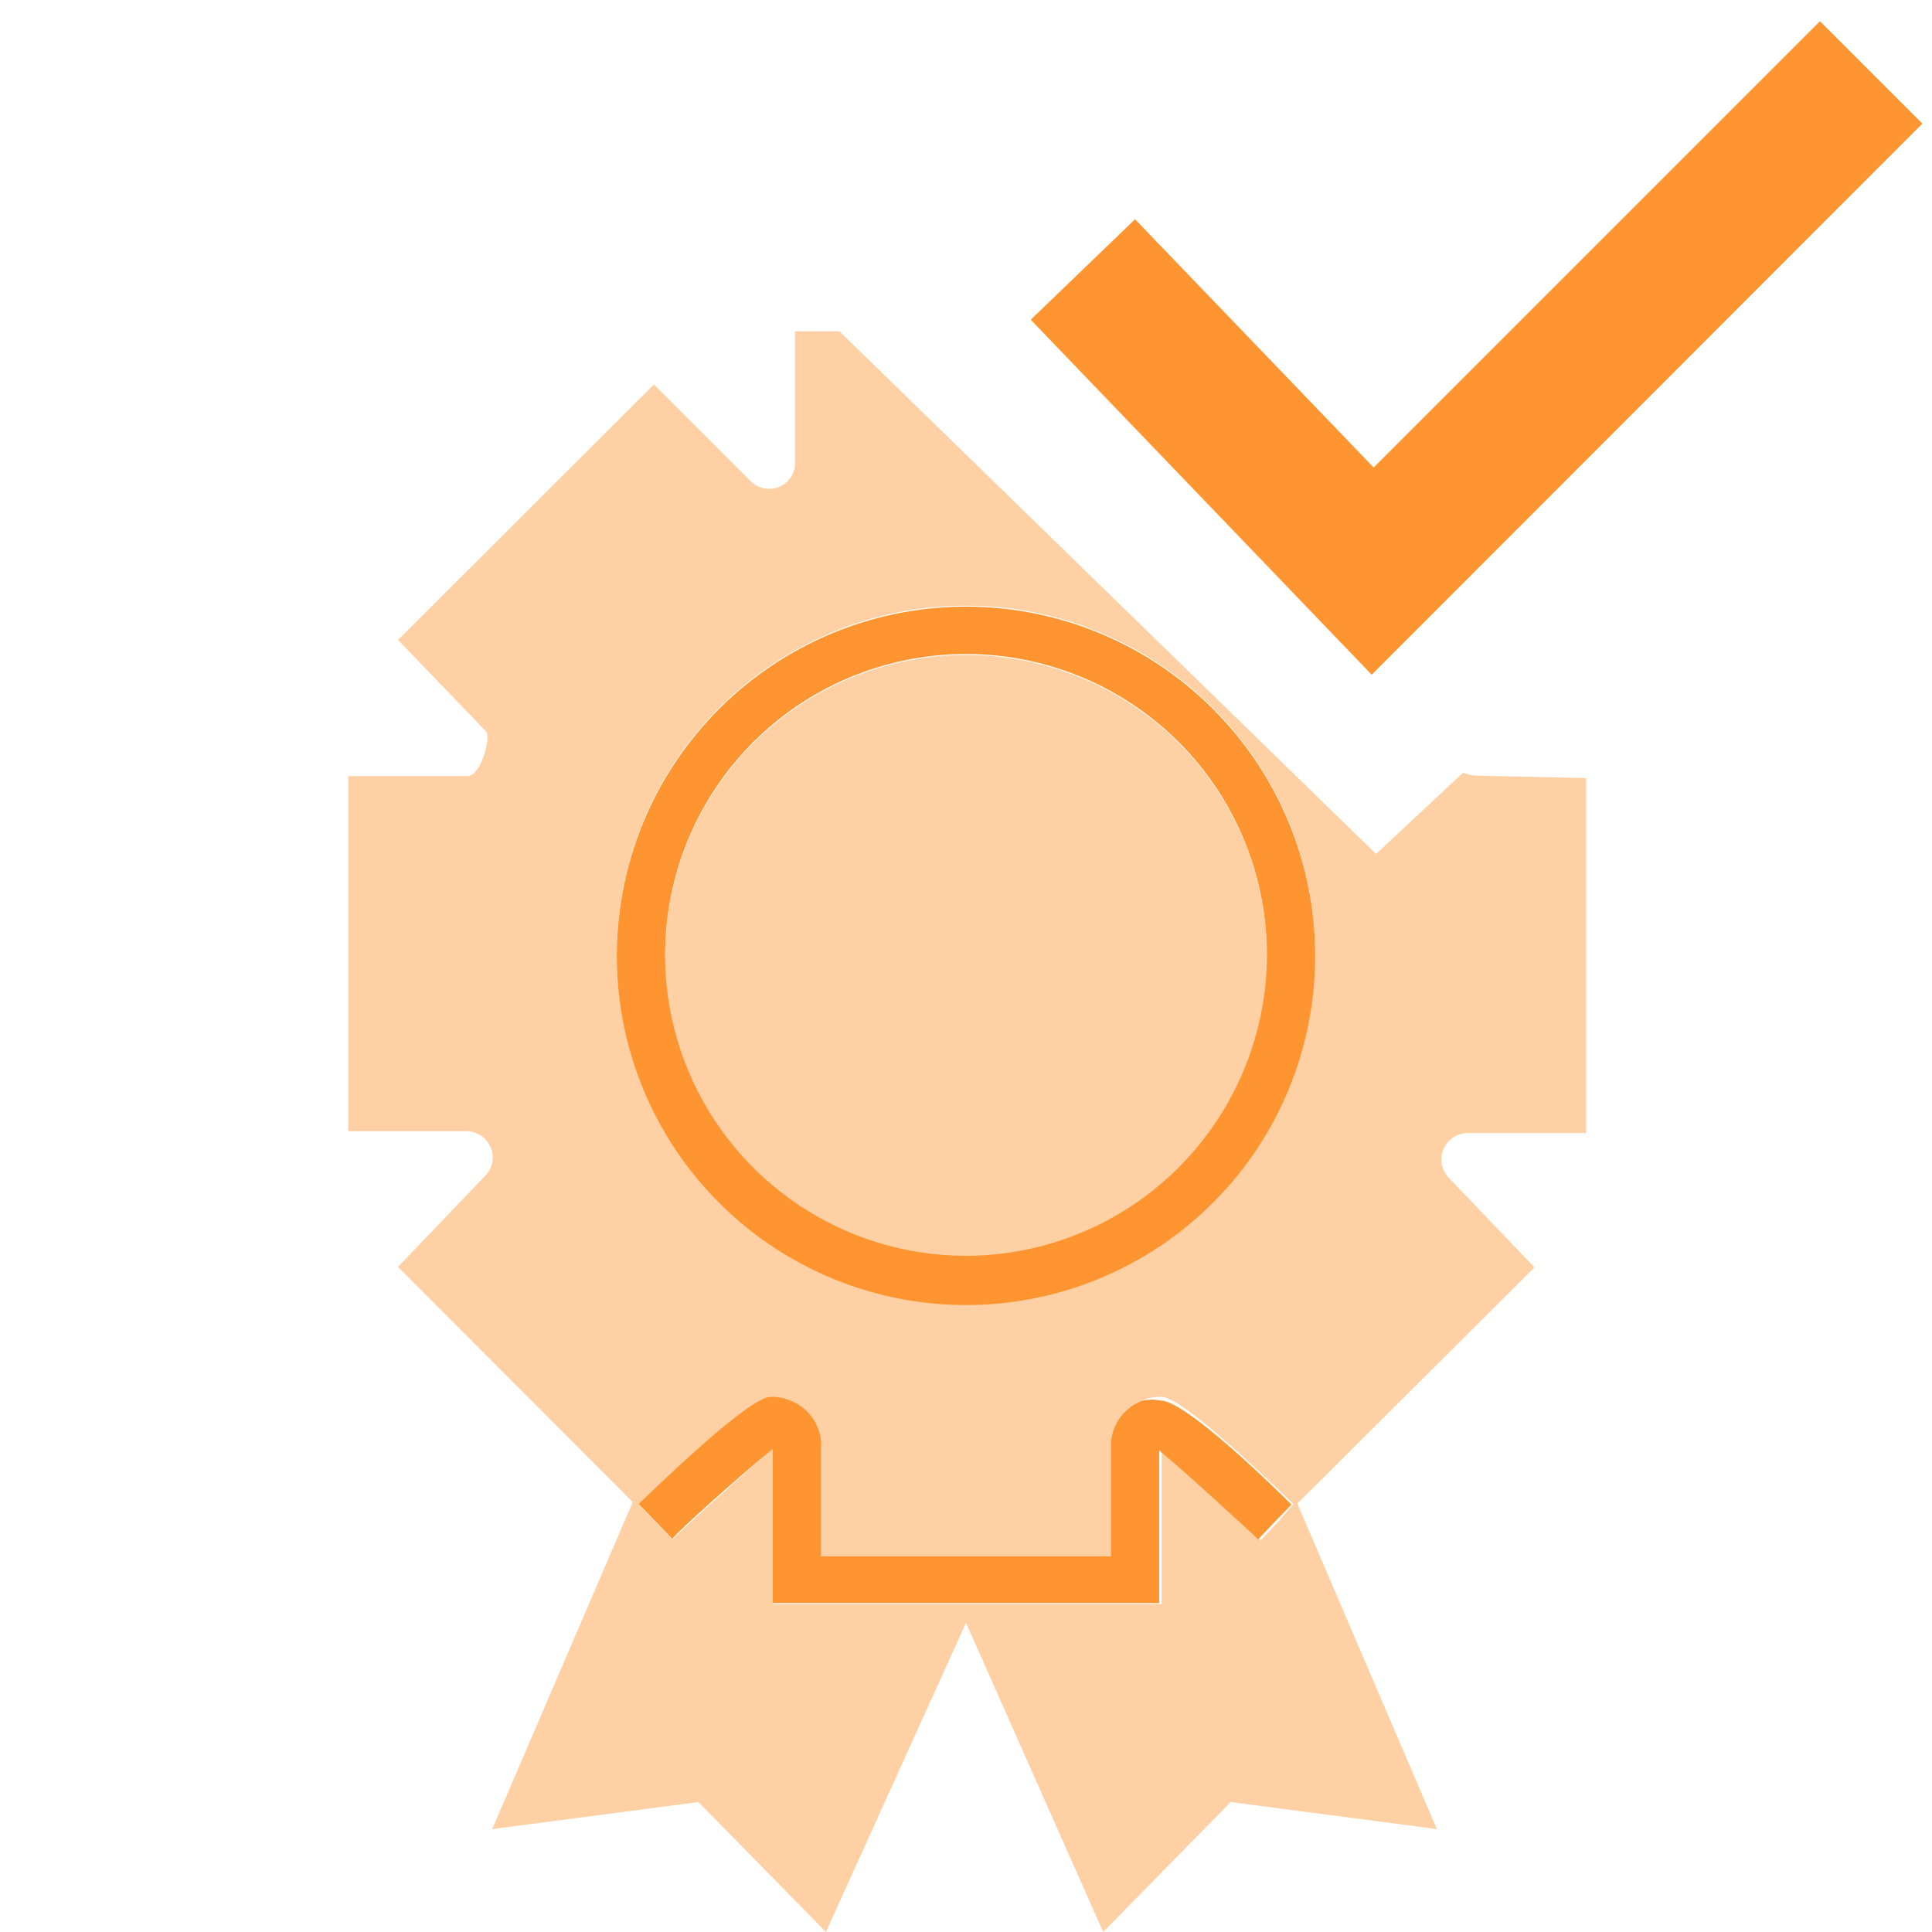 <svg width="56" height="56" viewBox="0 0 56 56" fill="none" xmlns="http://www.w3.org/2000/svg">
<path d="M28 18.984C26.275 18.984 24.589 19.496 23.155 20.454C21.72 21.413 20.602 22.775 19.942 24.369C19.282 25.962 19.109 27.716 19.446 29.408C19.782 31.1 20.613 32.654 21.833 33.874C23.053 35.094 24.607 35.924 26.299 36.261C27.991 36.597 29.744 36.425 31.338 35.764C32.932 35.104 34.294 33.986 35.252 32.552C36.211 31.118 36.722 29.431 36.722 27.706C36.722 25.393 35.803 23.175 34.168 21.539C32.532 19.903 30.314 18.984 28 18.984Z" fill="#FFD0A4"/>
<path d="M42.406 22.399L39.886 24.752L24.332 9.604H23.044V13.412C23.047 13.51 23.029 13.608 22.993 13.699C22.957 13.79 22.903 13.874 22.834 13.944C22.763 14.015 22.68 14.072 22.587 14.111C22.494 14.149 22.395 14.169 22.295 14.169C22.194 14.169 22.095 14.149 22.003 14.111C21.91 14.072 21.826 14.015 21.756 13.944L18.956 11.143L11.536 18.549L14.098 21.209C14.224 21.363 13.958 22.497 13.538 22.497H10.094V32.788H13.524C13.723 32.79 13.914 32.871 14.056 33.011C14.127 33.082 14.184 33.166 14.223 33.258C14.262 33.351 14.282 33.45 14.282 33.55C14.282 33.651 14.262 33.75 14.223 33.843C14.184 33.935 14.127 34.019 14.056 34.09L11.536 36.721L18.34 43.539L14.266 53.017L20.244 52.233L23.94 55.999L28 47.039L31.976 55.999L35.672 52.233L41.65 53.017L37.604 43.581L44.478 36.736L42 34.145C41.858 33.999 41.778 33.803 41.776 33.599C41.779 33.398 41.862 33.206 42.006 33.064C42.15 32.923 42.344 32.843 42.546 32.843H45.976V22.553L42.812 22.483C42.673 22.479 42.535 22.451 42.406 22.399ZM37.044 44.114L36.54 44.645C36.316 44.435 34.454 42.714 33.67 42.069V46.493H22.4V41.999C21.658 42.615 19.712 44.394 19.488 44.617L18.704 43.806L18.508 43.609C20.58 41.566 21.868 40.599 22.274 40.599C22.471 40.596 22.666 40.634 22.848 40.712C23.119 40.803 23.356 40.976 23.526 41.206C23.696 41.436 23.792 41.713 23.8 41.999V45.108H32.2V41.999C32.179 41.703 32.253 41.407 32.412 41.155C32.57 40.904 32.805 40.709 33.082 40.599C33.263 40.522 33.459 40.484 33.656 40.487C34.062 40.487 35.35 41.523 37.492 43.596L37.044 44.114ZM28 37.8C25.998 37.8 24.041 37.206 22.376 36.094C20.712 34.981 19.414 33.401 18.648 31.551C17.882 29.701 17.682 27.666 18.072 25.703C18.463 23.739 19.427 21.936 20.842 20.52C22.258 19.105 24.062 18.141 26.025 17.75C27.988 17.359 30.024 17.56 31.873 18.326C33.723 19.092 35.304 20.39 36.416 22.054C37.528 23.719 38.122 25.676 38.122 27.677C38.118 30.361 37.05 32.933 35.153 34.831C33.255 36.728 30.683 37.796 28 37.8Z" fill="#FFD0A4"/>
<path d="M33.096 40.6C32.816 40.708 32.579 40.901 32.418 41.153C32.256 41.405 32.18 41.702 32.2 42.001V45.108H23.8V42.001C23.821 41.704 23.746 41.408 23.588 41.156C23.429 40.904 23.195 40.71 22.918 40.6C22.736 40.523 22.541 40.485 22.344 40.489C21.938 40.489 20.65 41.525 18.508 43.596L18.704 43.792L19.488 44.605C19.6 44.422 21.588 42.645 22.4 42.001V46.467H33.6V42.042C34.384 42.687 36.246 44.408 36.47 44.618L36.974 44.087L37.436 43.611C35.364 41.566 34.076 40.6 33.67 40.6C33.48 40.561 33.285 40.561 33.096 40.6Z" fill="#FF9530"/>
<path d="M28 17.584C25.998 17.584 24.041 18.178 22.377 19.29C20.712 20.402 19.415 21.983 18.648 23.832C17.882 25.682 17.682 27.717 18.072 29.681C18.463 31.644 19.427 33.448 20.843 34.863C22.258 36.279 24.062 37.243 26.025 37.633C27.989 38.024 30.024 37.824 31.873 37.057C33.723 36.291 35.304 34.994 36.416 33.33C37.528 31.665 38.122 29.708 38.122 27.706C38.122 25.021 37.056 22.447 35.157 20.549C33.259 18.65 30.684 17.584 28 17.584ZM28 36.4C26.275 36.4 24.589 35.889 23.154 34.93C21.72 33.972 20.602 32.609 19.942 31.016C19.282 29.422 19.109 27.668 19.445 25.976C19.782 24.285 20.613 22.73 21.832 21.511C23.052 20.291 24.607 19.46 26.298 19.124C27.99 18.787 29.744 18.96 31.338 19.62C32.931 20.28 34.294 21.398 35.252 22.832C36.21 24.267 36.722 25.953 36.722 27.678C36.718 29.99 35.798 32.206 34.163 33.841C32.528 35.476 30.312 36.396 28 36.4Z" fill="#FF9530"/>
<path d="M55.72 3.583L52.752 0.615L39.816 13.551L32.9 6.355L29.876 9.267L39.76 19.557L55.72 3.583Z" fill="#FF9530"/>
</svg>
